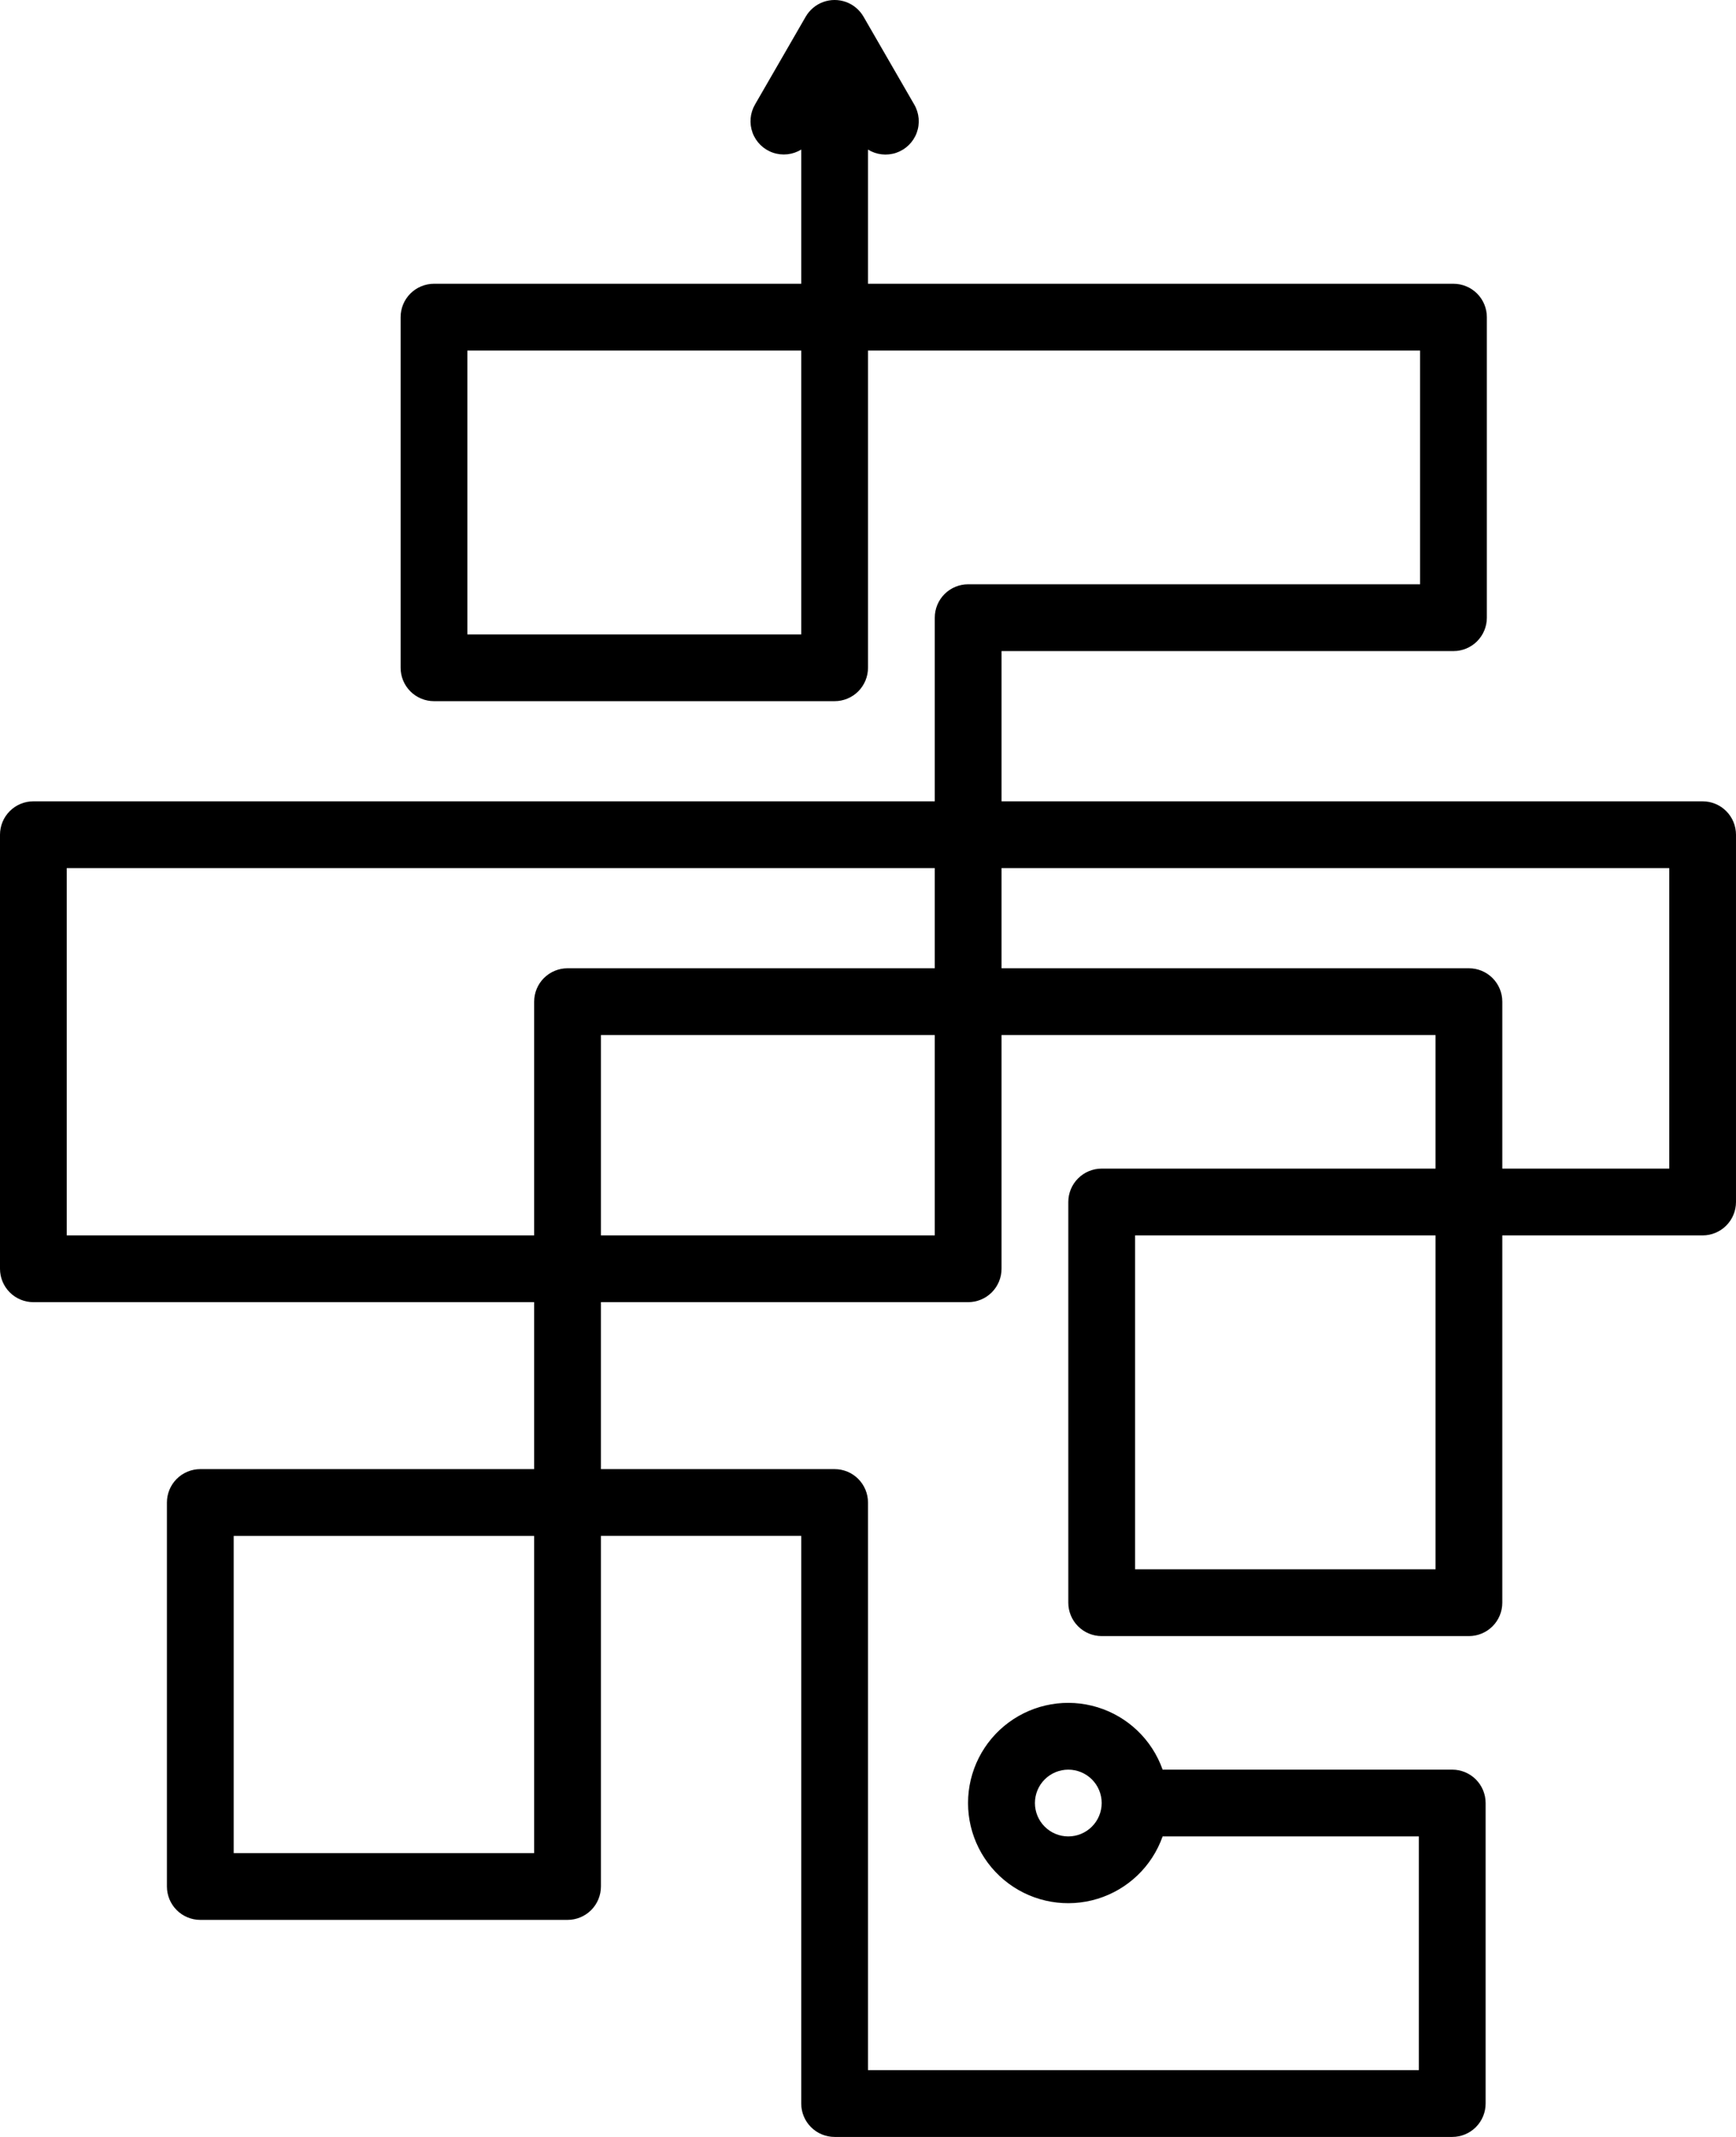 <?xml version="1.0" encoding="UTF-8"?>
<svg id="Layer_1" data-name="Layer 1" xmlns="http://www.w3.org/2000/svg" viewBox="0 0 975.001 1199.996">
  <path d="M956.25,449.991h-393.75v-84.375h253.82c4.973,0,9.742-1.977,13.258-5.492,3.516-3.52,5.492-8.285,5.492-13.258v-168.76c0-4.973-1.977-9.742-5.492-13.258s-8.285-5.492-13.258-5.492h-328.82v-75.348c4.766,2.945,10.602,3.602,15.898,1.781,5.297-1.82,9.5-5.922,11.449-11.176,1.945-5.254,1.434-11.102-1.398-15.938l-28.461-49.301c-2.207-3.816-5.684-6.738-9.824-8.246-4.144-1.504-8.684-1.504-12.828,0-4.141,1.508-7.617,4.43-9.824,8.246l-28.461,49.301c-2.816,4.836-3.316,10.676-1.367,15.918,1.949,5.242,6.148,9.336,11.438,11.152,5.289,1.82,11.117,1.172,15.879-1.766v75.375h-206.25c-4.973,0-9.742,1.977-13.258,5.492-3.516,3.516-5.492,8.285-5.492,13.258v196.89c0,4.973,1.977,9.738,5.492,13.258,3.516,3.516,8.285,5.492,13.258,5.492h225c4.973,0,9.742-1.977,13.258-5.492,3.516-3.52,5.492-8.285,5.492-13.258v-178.14h310.07v131.26h-253.82c-4.973-.004-9.742,1.973-13.258,5.488-3.519,3.516-5.492,8.285-5.492,13.262v103.12H18.75c-4.973,0-9.742,1.973-13.258,5.492-3.516,3.516-5.492,8.285-5.492,13.258v243.75c0,4.973,1.977,9.738,5.492,13.258,3.516,3.516,8.285,5.492,13.258,5.492h281.25v93.75H112.5c-4.973,0-9.742,1.973-13.258,5.492-3.516,3.516-5.492,8.285-5.492,13.258v215.63c0,4.973,1.977,9.742,5.492,13.258,3.516,3.516,8.285,5.492,13.258,5.492h206.25c4.973,0,9.742-1.977,13.258-5.492,3.516-3.516,5.492-8.285,5.492-13.258v-196.88h112.5v318.76c0,4.973,1.977,9.742,5.492,13.258,3.516,3.516,8.285,5.492,13.258,5.492h346.88c4.973,0,9.742-1.977,13.258-5.492,3.516-3.516,5.492-8.285,5.492-13.258v-168.75c0-4.973-1.977-9.742-5.492-13.258-3.516-3.516-8.285-5.492-13.258-5.492h-162.66c-5.945-16.816-19.516-29.816-36.57-35.035-17.055-5.223-35.574-2.043-49.914,8.562-14.34,10.605-22.801,27.387-22.801,45.223s8.461,34.617,22.801,45.223c14.34,10.605,32.859,13.785,49.914,8.562,17.055-5.219,30.625-18.219,36.57-35.035h143.91v131.25h-309.38v-318.76c0-4.973-1.977-9.742-5.492-13.258-3.516-3.519-8.285-5.492-13.258-5.492h-131.25v-93.75h206.25c4.973,0,9.742-1.977,13.258-5.492,3.516-3.519,5.492-8.285,5.492-13.258v-131.25h243.75v75h-187.5c-4.973,0-9.742,1.973-13.258,5.492-3.516,3.516-5.492,8.285-5.492,13.258v225.01c0,4.973,1.977,9.742,5.492,13.258,3.516,3.516,8.285,5.492,13.258,5.492h206.25c4.973,0,9.742-1.977,13.258-5.492,3.516-3.516,5.492-8.285,5.492-13.258v-206.26h112.5c4.973,0,9.742-1.977,13.258-5.492,3.516-3.519,5.492-8.285,5.492-13.258v-206.25c0-4.973-1.977-9.742-5.492-13.258-3.516-3.52-8.285-5.492-13.258-5.492v.005ZM450,356.241h-187.5v-159.39h187.5v159.39ZM300,1040.621h-168.75v-178.13h168.75v178.13ZM600,1031.246c-4.973,0-9.742-1.977-13.258-5.492-3.516-3.516-5.492-8.285-5.492-13.258s1.977-9.742,5.492-13.258c3.516-3.516,8.285-5.492,13.258-5.492s9.742,1.977,13.258,5.492c3.516,3.516,5.492,8.285,5.492,13.258-.004,4.973-1.984,9.738-5.5,13.25-3.512,3.516-8.277,5.496-13.25,5.5h0ZM525,693.736h-187.5v-112.5h187.5v112.5ZM525,543.736h-206.25c-4.973,0-9.742,1.973-13.258,5.492-3.516,3.516-5.492,8.285-5.492,13.258v131.25H37.5v-206.25h487.5v56.25ZM806.25,881.236h-168.75v-187.5h168.75v187.5ZM937.5,656.236h-93.75v-93.75c0-4.973-1.977-9.742-5.492-13.258-3.516-3.519-8.285-5.492-13.258-5.492h-262.5v-56.25h375v168.75Z"/>
</svg>